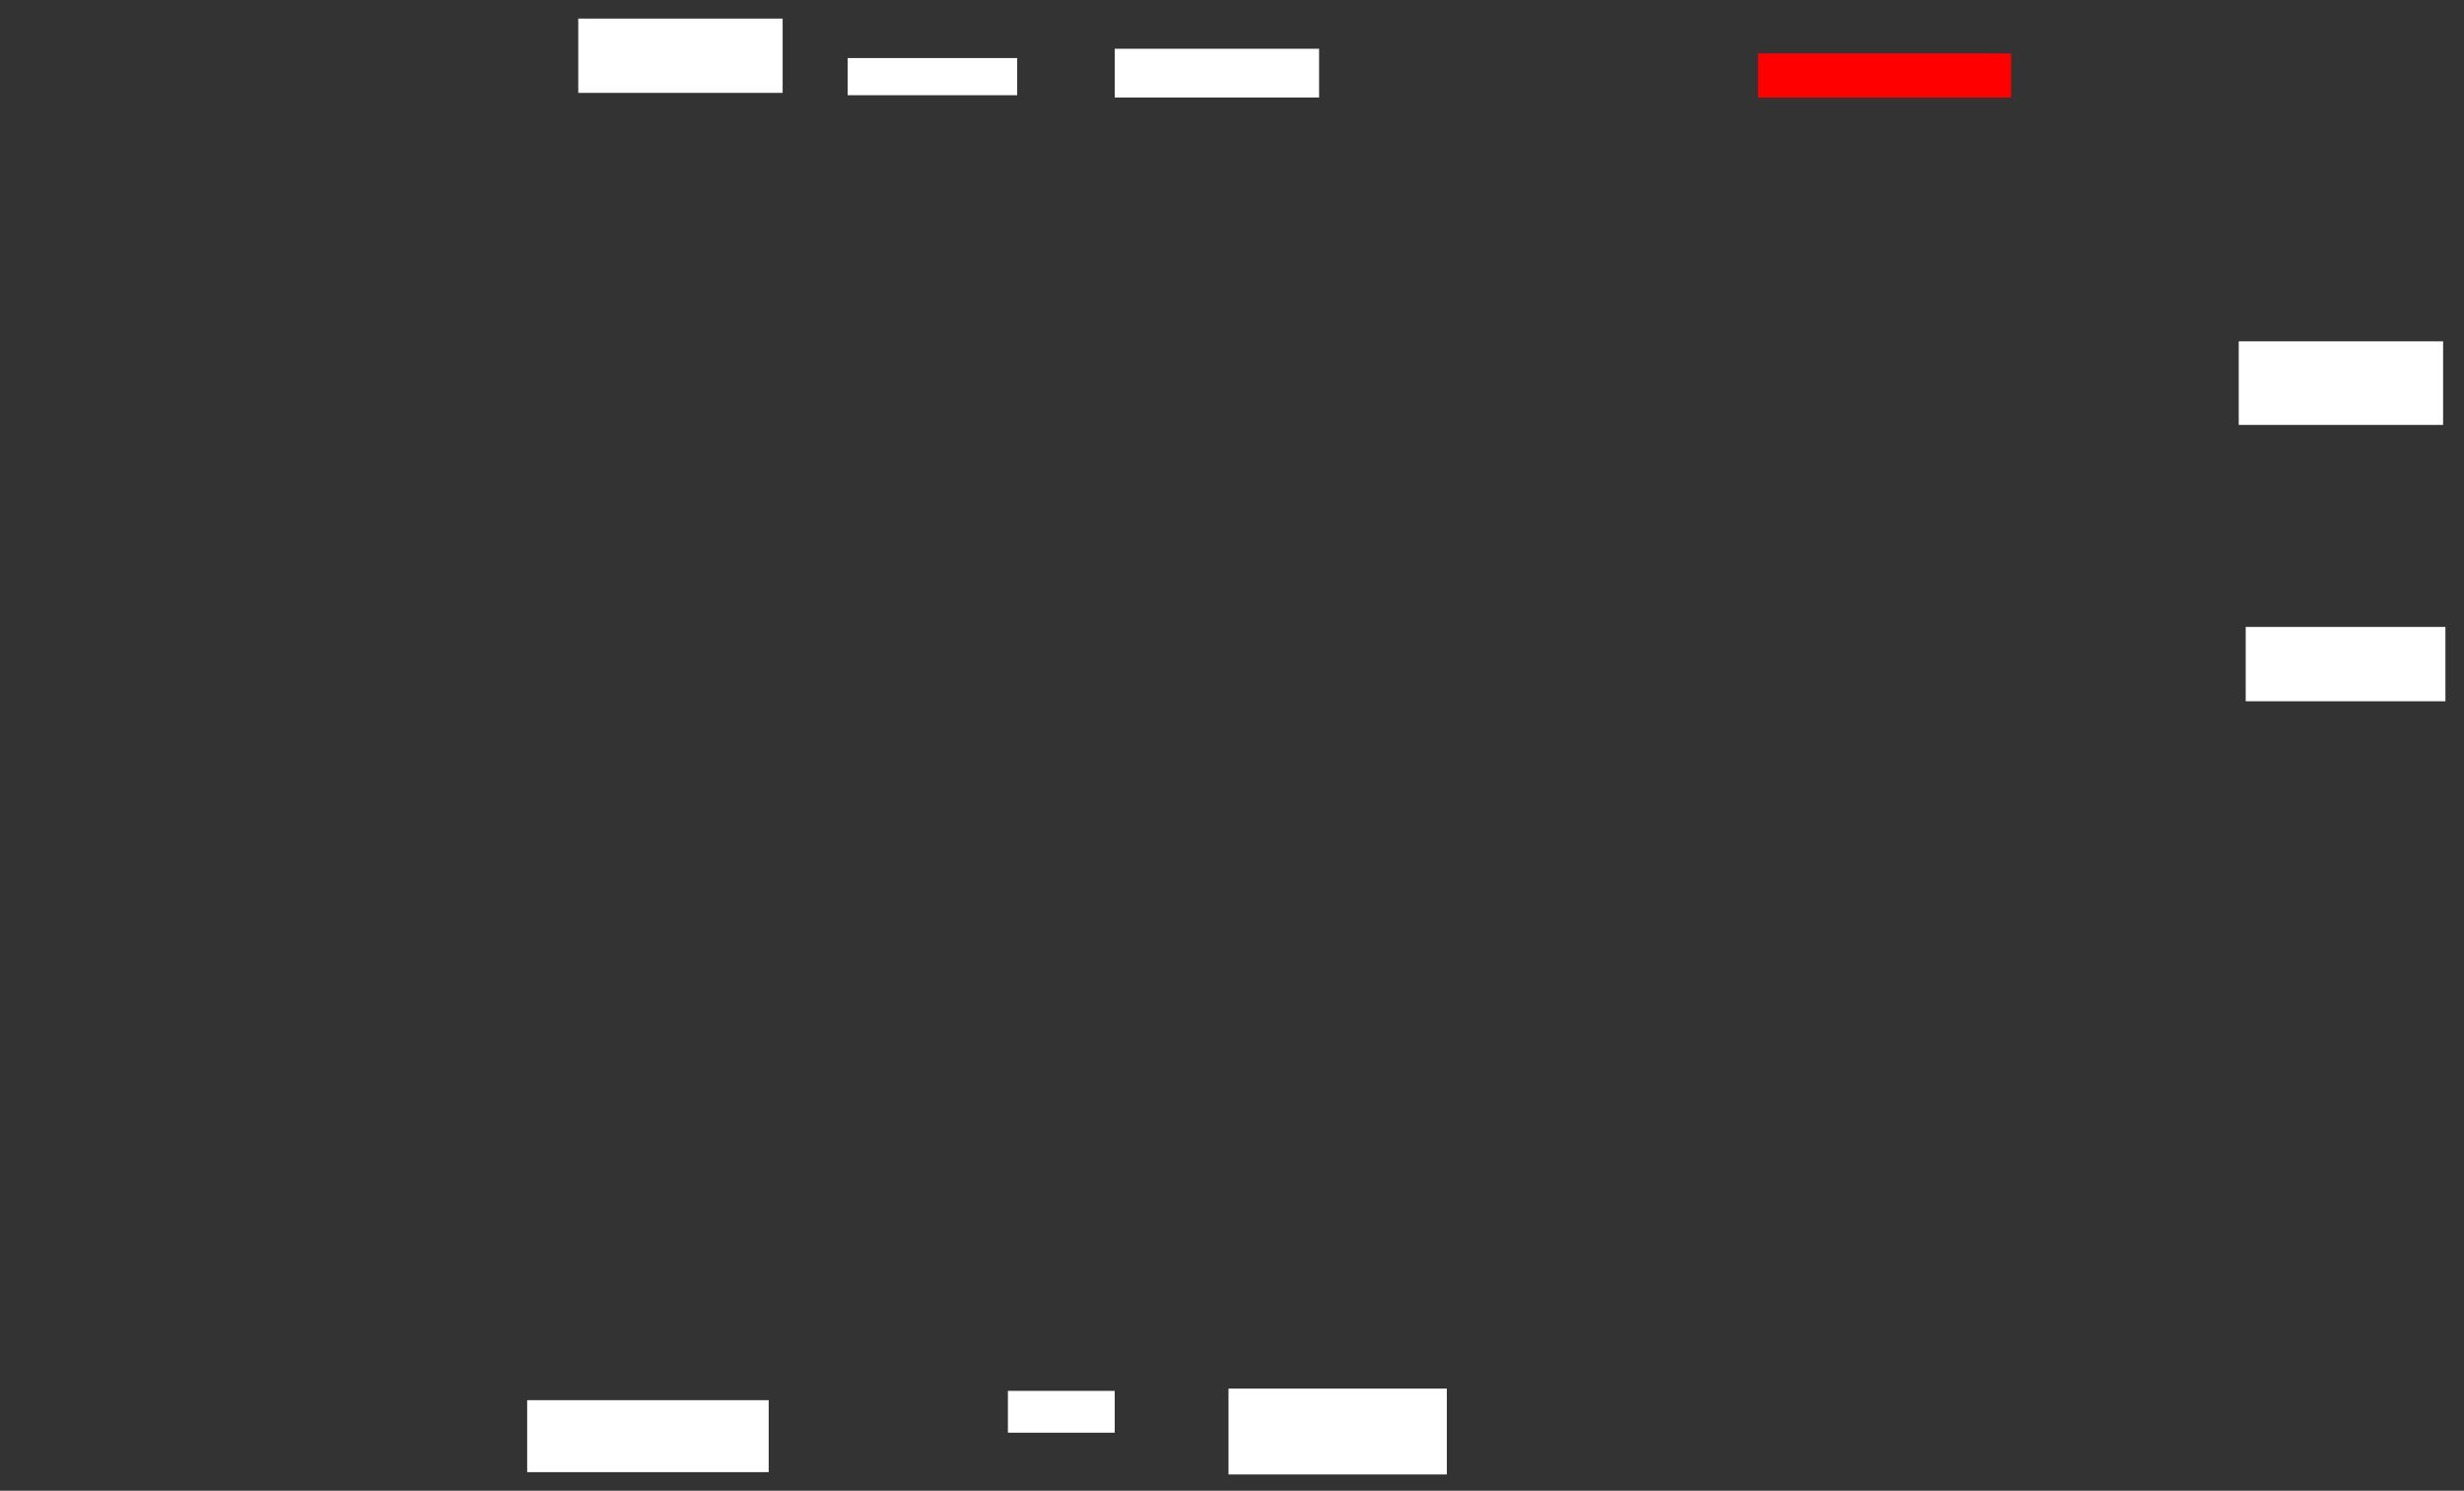 <ns0:svg xmlns:ns0="http://www.w3.org/2000/svg" height="642" width="1061">
 <ns0:rect width="100%" height="100%" fill="#333333" stroke="none"/>
 <ns0:g>
  <ns0:title>Shapes</ns0:title>
  <ns0:rect fill="#FFFFFF" height="18" stroke-width="0" width="46" x="434" y="599" />
  <ns0:rect fill="#FFFFFF" height="37" stroke-width="0" width="94" x="529" y="598" />
  <ns0:rect fill="#FFFFFF" height="31" stroke-width="0" width="104" x="227" y="603" />
  <ns0:rect fill="#FFFFFF" height="36" stroke-width="0" width="88" x="964" y="147" />
  <ns0:rect fill="#FFFFFF" height="32" stroke-width="0" width="86" x="967" y="270" />
  <ns0:rect fill="#FF0000" height="19" stroke-width="0" width="109" x="757" y="23" />
  <ns0:rect fill="#FFFFFF" height="21" stroke-width="0" width="88" x="480" y="21" />
  <ns0:rect fill="#FFFFFF" height="16" stroke-width="0" width="73" x="365" y="25" />
  <ns0:rect fill="#FFFFFF" height="32" stroke-width="0" width="88" x="249" y="8" />
 </ns0:g>
</ns0:svg>